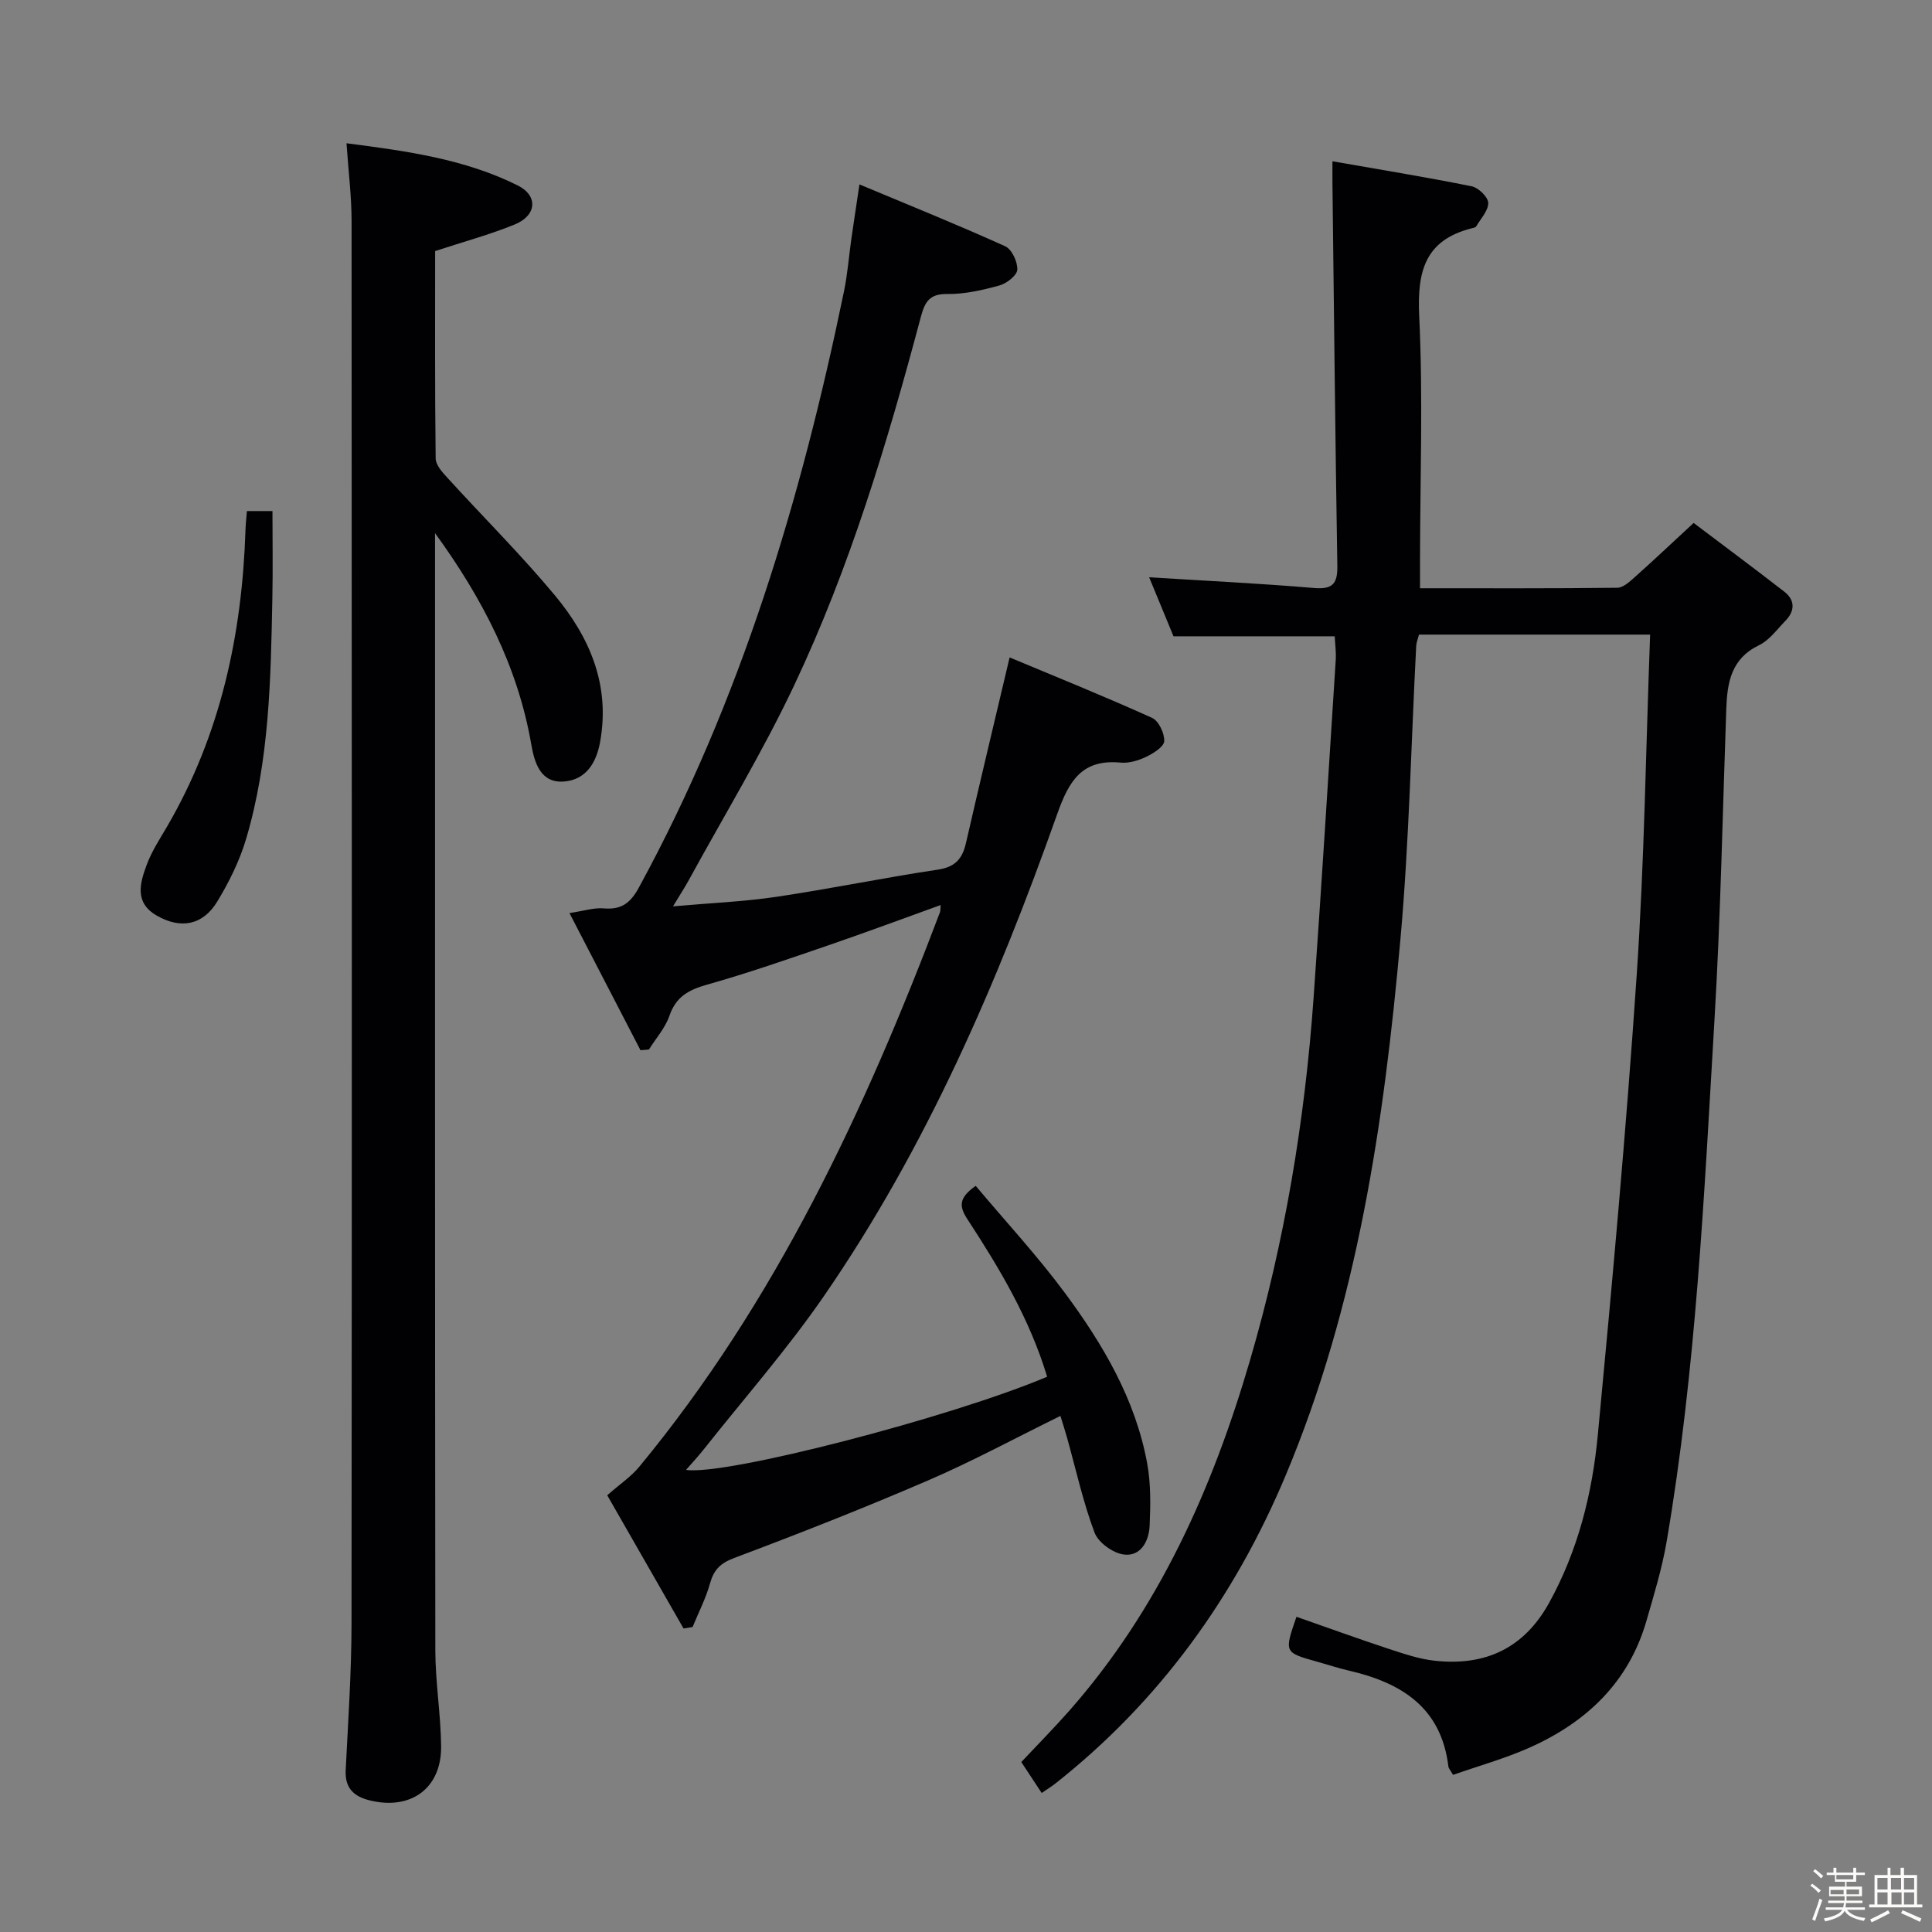 <svg enable-background="new 0 0 400 400" viewBox="0 0 400 400" xmlns="http://www.w3.org/2000/svg"><rect x="0" y="0" width="400" height="400" fill="#808080" stroke="none"/><path d="m374.8 390.4.4-.4c.7.5 1.3 1 1.8 1.4l-.5.5c-.5-.6-1.1-1.1-1.7-1.5zm1 7.3-.6-.3c.5-1.4 1.1-2.8 1.5-4.3.2.1.4.2.6.3-.5 1.3-1 2.8-1.5 4.3zm-.4-10.3.4-.4c.4.3 1 .8 1.7 1.4l-.5.5c-.4-.5-1-1-1.6-1.5zm2.5.3h1.7v-1h.6v1h3.5v-1h.6v1h1.8v.5h-1.8v1.4h-2v1h3.2v2h-3.2v.9h3.3v.5h-3.4c0 .3-.1.6-.1.9h4v.5h-3.7c.7.9 1.9 1.5 3.8 1.7-.1.2-.2.4-.3.6-2.1-.4-3.5-1.1-4-2.1-.4 1-1.8 1.7-4 2.2-.1-.2-.2-.4-.3-.6 2.1-.4 3.4-1 3.8-1.8h-3.4v-.5h3.6c.1-.3.1-.6.2-.9h-3.3v-.5h3.4c0-.3 0-.6 0-.9h-3.2v-2h3.3v-1h-2.1v-1.4h-1.7v-.5zm1.1 3.5v1h2.7c0-.3 0-.4 0-.4 0-.1 0-.2 0-.2 0-.1 0-.2 0-.3h-2.7zm1.2-3v.9h3.5v-.9zm4.7 3h-2.6v.6.4h2.6z" fill="#fcfbfa"/><path d="m393.6 386.7h.6v1.5h2.7v6.1h1.1v.6h-11v-.6h1.1v-6.1h2.7v-1.5h.6v1.5h2.1v-1.5zm-2.7 8.8.4.6c-1.2.6-2.5 1.3-3.8 1.9-.1-.2-.2-.4-.3-.6 1.2-.6 2.5-1.2 3.7-1.9zm-2.2-6.7v2.4h2.1v-2.4zm0 3v2.5h2.1v-2.5zm2.8-3v2.4h2.1v-2.4zm.1 3v2.5h2.1v-2.5h-2.2zm5.9 6.1c-1.4-.7-2.7-1.3-3.9-1.8l.3-.6c1.5.6 2.7 1.2 3.9 1.7zm-1.2-9.1h-2.1v2.4h2.1zm-2.1 3v2.5h2.1v-2.5z" fill="#fcfbfa"/><g fill="#010104"><path d="m341.64 131.39c-16.73 0-32.18 0-47.86 0-.2.82-.53 1.58-.57 2.35-1.06 20.26-1.46 40.57-3.27 60.76-3.4 37.95-8.89 75.61-23.8 111.07-10.54 25.08-26.1 46.7-47.64 63.69-.77.61-1.62 1.13-2.83 1.96-1.39-2.11-2.7-4.1-4.22-6.41 3.38-3.6 6.74-7 9.9-10.58 18.55-21.04 29.66-45.97 37.44-72.56 7.16-24.47 11.34-49.49 13.16-74.9 1.67-23.37 3.1-46.76 4.6-70.14.1-1.61-.13-3.25-.21-4.89-11.11 0-21.85 0-33.38 0-1.49-3.6-3.27-7.92-5.04-12.22 11.7.73 22.94 1.27 34.15 2.22 3.92.33 4.87-.96 4.81-4.63-.43-26.31-.69-52.62-1.01-78.92-.02-1.29 0-2.57 0-4.8 10 1.75 19.45 3.29 28.82 5.18 1.39.28 3.39 2.21 3.43 3.42.05 1.61-1.55 3.27-2.49 4.88-.13.23-.58.31-.9.39-9.71 2.44-11.34 8.92-10.9 18.16.81 16.79.19 33.65.17 50.48v5.89c13.95 0 27.4.06 40.85-.1 1.22-.01 2.56-1.27 3.61-2.2 3.85-3.43 7.59-6.97 12.19-11.22 5.88 4.45 12.38 9.27 18.77 14.23 2.27 1.76 2.21 4 .23 6.03-1.74 1.79-3.33 4.03-5.47 5.06-5.73 2.76-6.57 7.66-6.77 13.11-.76 21.45-1.17 42.92-2.44 64.34-2.14 36.16-3.8 72.39-9.92 108.18-.95 5.54-2.62 10.97-4.18 16.39-3.68 12.73-12.44 20.97-24.18 26.21-5.11 2.28-10.57 3.79-15.85 5.65-.52-.92-.92-1.32-.97-1.76-1.48-12.23-9.77-17.33-20.61-19.83-2.26-.52-4.46-1.26-6.7-1.88-6.68-1.88-6.69-1.88-4.14-9.26 6.34 2.21 12.66 4.51 19.05 6.62 3.14 1.03 6.35 2.13 9.6 2.48 10.4 1.12 18.44-2.52 23.68-12.03 5.98-10.85 8.91-22.61 10.06-34.7 3.01-31.76 5.91-63.54 8.06-95.36 1.57-23.21 1.88-46.51 2.77-70.36z"/><path d="m216.8 285.04c-3.63-12.02-9.85-22.42-16.48-32.57-1.7-2.6-1.97-4.4 1.69-6.95 6.17 7.35 12.8 14.5 18.56 22.29 7.83 10.59 14.52 21.95 16.94 35.16.77 4.2.7 8.61.51 12.9-.14 3.16-1.8 6.42-5.33 5.98-2.25-.28-5.31-2.48-6.08-4.55-2.38-6.34-3.84-13.03-5.67-19.58-.4-1.43-.86-2.85-1.39-4.57-9.23 4.53-18.1 9.34-27.32 13.32-13.25 5.72-26.7 11.01-40.21 16.09-2.91 1.09-4.23 2.45-5.02 5.28-.87 3.1-2.38 6.02-3.61 9.02-.62.1-1.25.2-1.87.3-5.39-9.41-10.77-18.81-15.8-27.58 2.64-2.32 4.94-3.86 6.63-5.9 28.23-34.2 46.71-73.72 62.26-114.81.11-.29.07-.65.14-1.49-7.88 2.84-15.53 5.69-23.26 8.34-8.31 2.85-16.62 5.75-25.07 8.13-3.8 1.07-6.46 2.48-7.82 6.45-.86 2.52-2.8 4.68-4.25 6.99-.58.05-1.16.1-1.74.15-4.75-9.17-9.5-18.35-14.71-28.4 3.03-.45 5.08-1.14 7.06-.97 3.63.31 5.51-1.01 7.31-4.31 21.14-38.76 33.6-80.48 42.47-123.45.74-3.57 1.01-7.23 1.52-10.84.49-3.42 1.02-6.83 1.68-11.29 10.5 4.39 20.43 8.4 30.18 12.81 1.37.62 2.59 3.24 2.5 4.86-.07 1.19-2.22 2.85-3.72 3.26-3.5.96-7.17 1.81-10.76 1.76-3.73-.06-4.66 1.65-5.5 4.78-6.93 26.03-14.68 51.84-26.21 76.23-6.52 13.8-14.48 26.91-21.81 40.32-.85 1.55-1.82 3.03-3.28 5.45 7.76-.69 14.66-.97 21.45-1.98 11.16-1.66 22.22-3.95 33.38-5.62 3.61-.54 5.08-2.25 5.83-5.54 2.88-12.57 5.89-25.11 9.03-38.4 9.71 4.06 19.7 8.09 29.5 12.52 1.37.62 2.59 3.21 2.51 4.82-.06 1.16-2.24 2.52-3.73 3.24-1.6.77-3.56 1.36-5.29 1.2-7.99-.76-10.68 3.73-13.12 10.6-12.4 35.03-27.11 69.07-48.3 99.83-7.63 11.07-16.57 21.24-24.93 31.8-1.11 1.4-2.34 2.72-3.63 4.2 7.97 1.28 54.72-10.81 74.76-19.28z"/><path d="m90.07 110.38v4.88c0 75.47-.03 150.95.06 226.42.01 6.63 1.13 13.26 1.2 19.89.08 8.66-6.23 13.25-14.7 11.2-3.31-.8-5.24-2.49-5.06-6.24.5-10.13 1.2-20.27 1.21-30.41.09-96.8.07-193.6.01-290.39 0-5.1-.65-10.19-1.05-16.07 12.57 1.62 24.5 3.28 35.44 8.73 4.3 2.14 3.93 6.24-.62 8.09-5.18 2.11-10.62 3.58-16.47 5.5 0 14.02-.07 28.49.11 42.95.02 1.36 1.4 2.87 2.46 4.02 7.39 8.12 15.21 15.88 22.22 24.31 7.21 8.67 11.51 18.56 9.36 30.38-.81 4.48-3.04 7.79-7.41 8.16-4.9.42-6.17-3.84-6.84-7.7-2.8-16.19-10.2-30.34-19.92-43.72z"/><path d="m51.12 105.81h5.29c0 6.08.1 12.02-.02 17.94-.33 16.8-.6 33.64-5.43 49.92-1.35 4.55-3.53 8.96-6 13.02-3 4.92-7.6 5.71-12.55 2.85-4.64-2.69-3.42-6.75-2.03-10.51 1.03-2.77 2.7-5.32 4.21-7.9 11.08-19.01 15.54-39.76 16.24-61.51.04-1.14.17-2.27.29-3.81z"/></g></svg>